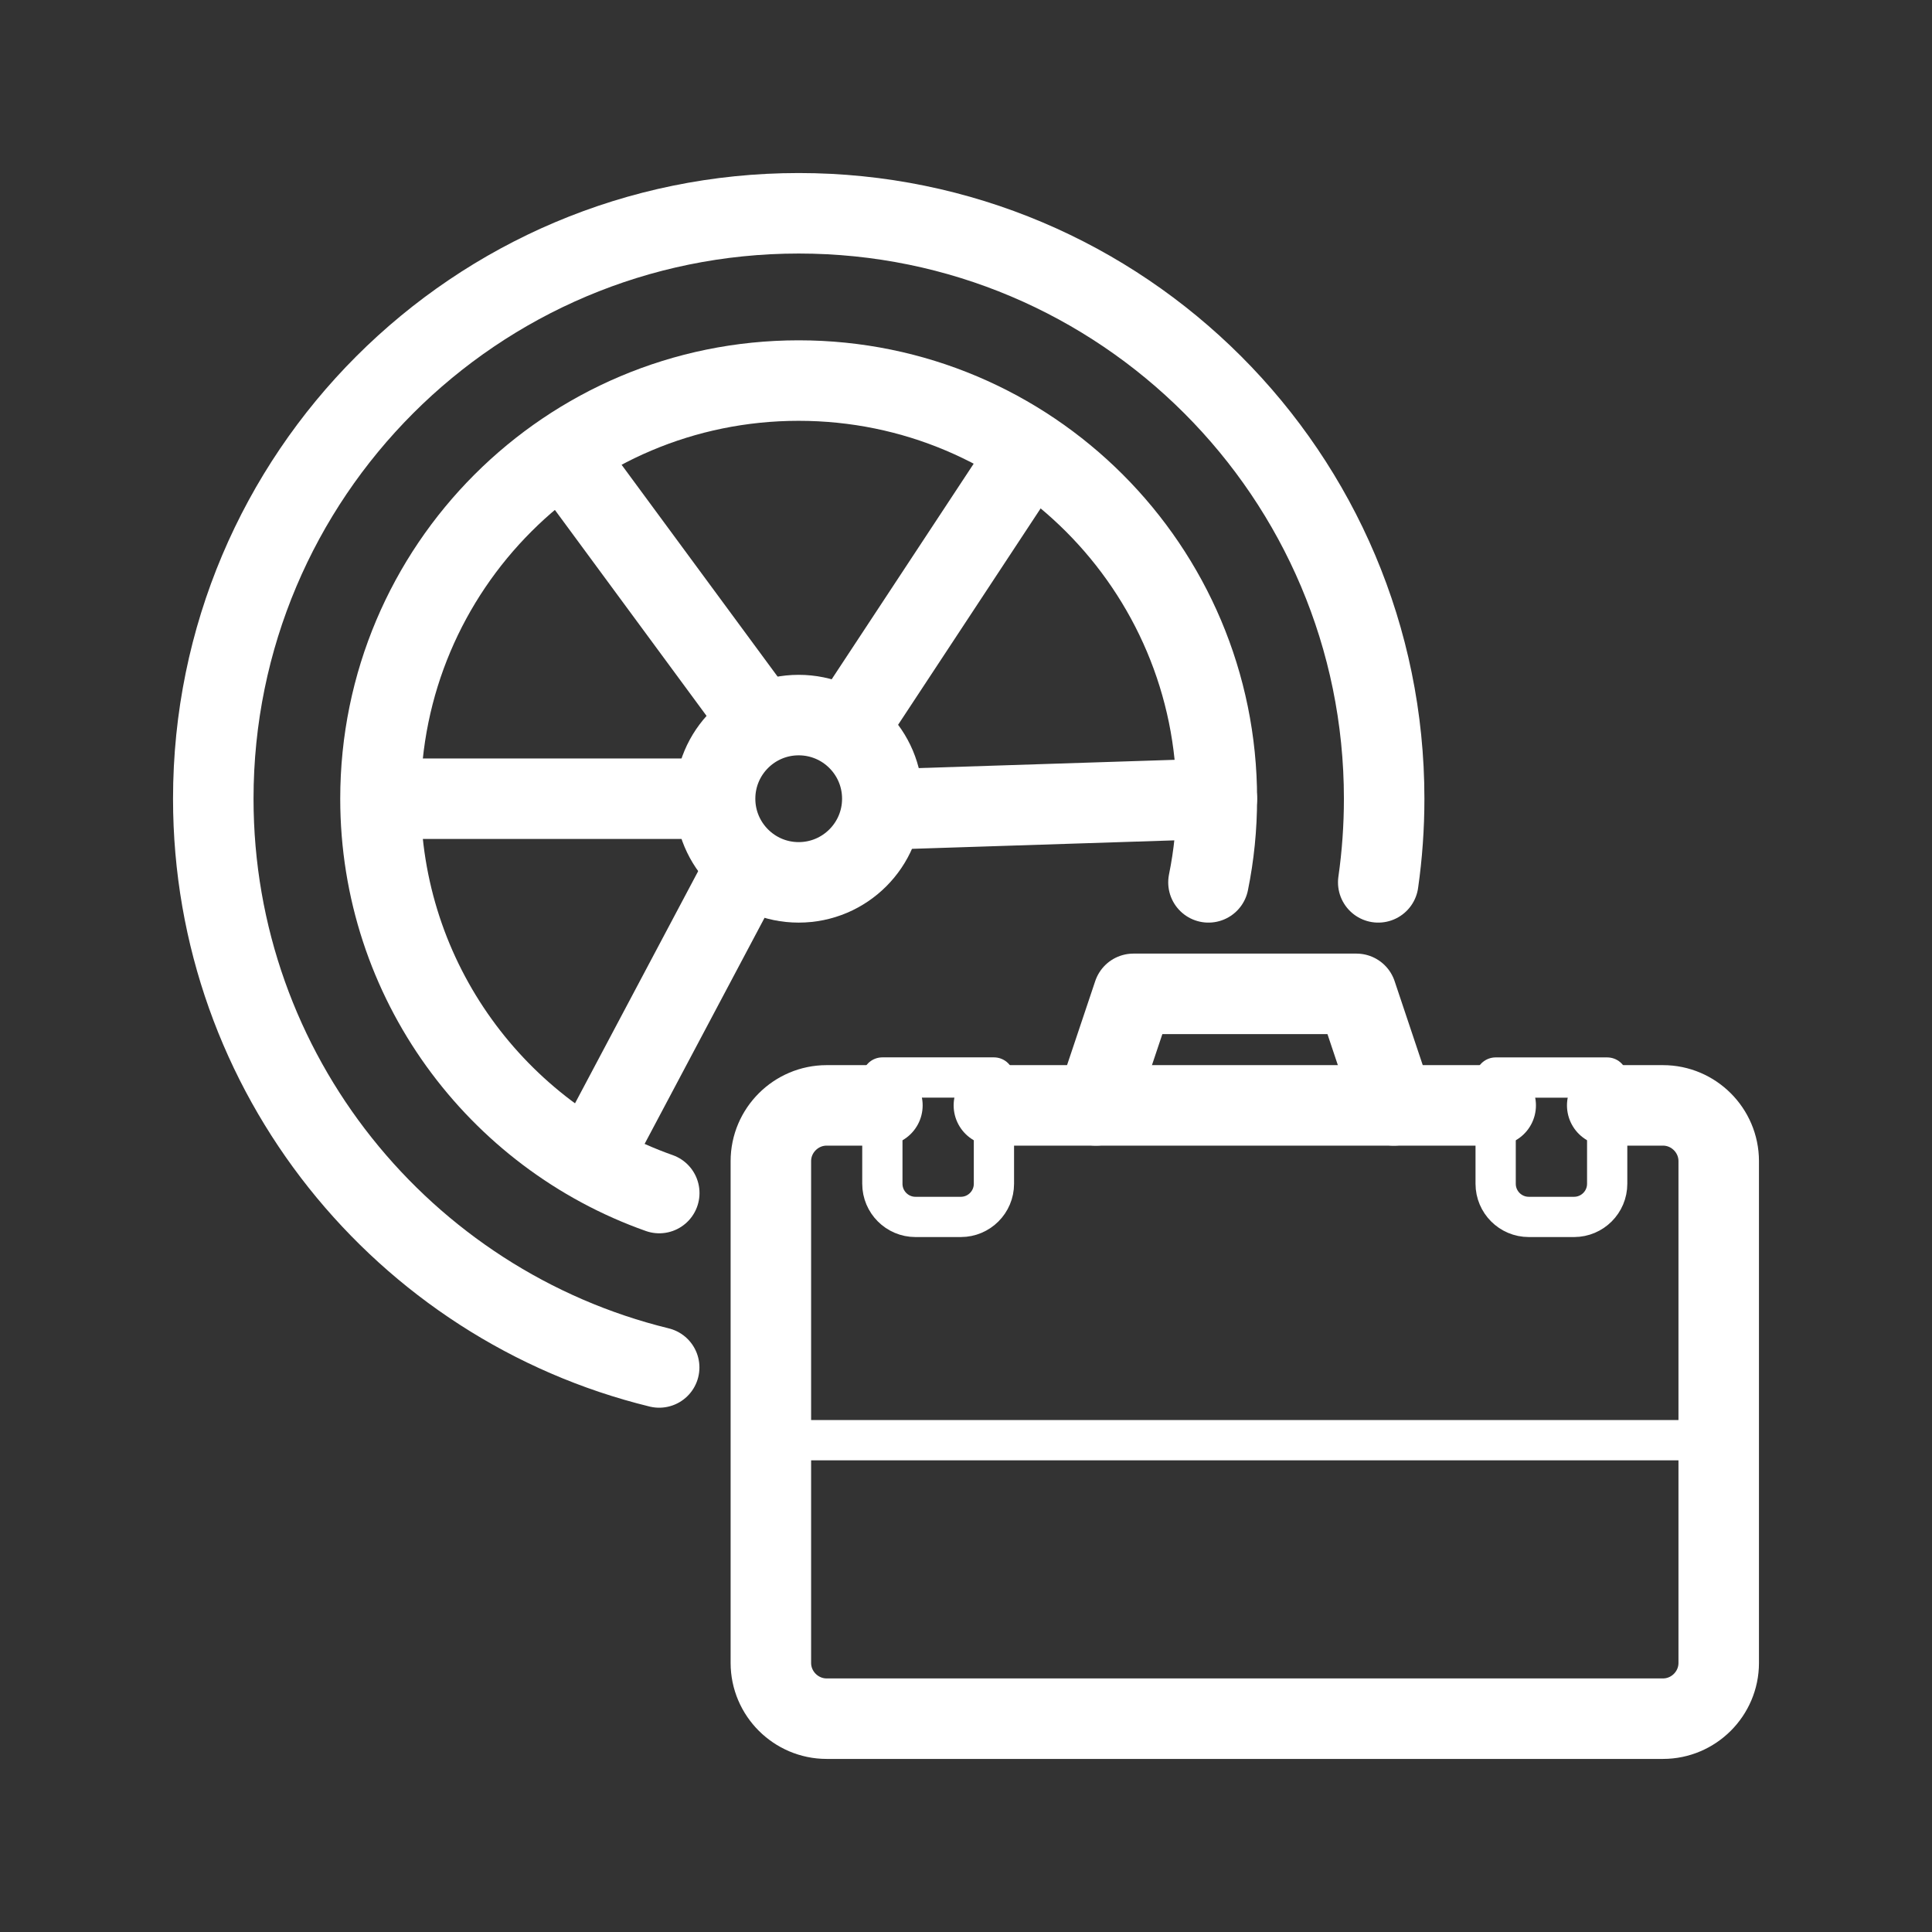 <svg width="48" height="48" viewBox="0 0 48 48" fill="none" xmlns="http://www.w3.org/2000/svg">
<rect x="0" y="0" width="48" height="48" fill="#333333" stroke="none"/>
<path d="M16.377 33.974C10.019 32.419 5.299 26.682 5.299 19.844C5.299 11.812 11.811 5.299 19.844 5.299C27.876 5.299 34.389 11.812 34.389 19.844C34.389 20.549 34.339 21.243 34.242 21.922" stroke="white" stroke-width="2" stroke-linecap="round" stroke-linejoin="round"/>
<path d="M16.379 29.641C12.345 28.215 9.453 24.367 9.453 19.844C9.453 14.106 14.104 9.455 19.842 9.455C25.581 9.455 30.232 14.106 30.232 19.844C30.232 20.556 30.161 21.25 30.024 21.922" stroke="white" stroke-width="2" stroke-linecap="round" stroke-linejoin="round"/>
<path d="M19.843 21.922C20.991 21.922 21.921 20.991 21.921 19.844C21.921 18.696 20.991 17.766 19.843 17.766C18.696 17.766 17.766 18.696 17.766 19.844C17.766 20.991 18.696 21.922 19.843 21.922Z" stroke="white" stroke-width="2" stroke-linecap="round" stroke-linejoin="round"/>
<path d="M37.16 27.463H24.693" stroke="white" stroke-width="2" stroke-linecap="round" stroke-linejoin="round"/>
<path d="M21.923 27.463H20.538C19.776 27.463 19.152 28.086 19.152 28.848V41.315C19.152 42.077 19.776 42.7 20.538 42.7H41.316C42.078 42.7 42.701 42.077 42.701 41.315V28.848C42.701 28.086 42.078 27.463 41.316 27.463H39.931" stroke="white" stroke-width="2" stroke-linecap="round" stroke-linejoin="round"/>
<path d="M27.23 27.463L28.159 24.692H33.7L34.628 27.463" stroke="white" stroke-width="2" stroke-linecap="round" stroke-linejoin="round"/>
<path d="M21.924 26.77H24.694V29.411C24.694 29.865 24.325 30.234 23.872 30.234H22.744C22.291 30.234 21.922 29.865 21.922 29.411V26.77H21.924Z" stroke="white" stroke-linecap="round" stroke-linejoin="round"/>
<path d="M39.109 30.234H37.982C37.528 30.234 37.159 29.865 37.159 29.411V26.771H39.93V29.411C39.93 29.865 39.561 30.234 39.107 30.234H39.109Z" stroke="white" stroke-linecap="round" stroke-linejoin="round"/>
<path d="M19.459 35.781H42.391" stroke="white" stroke-linecap="round"/>
<path d="M9.633 19.844H17.252" stroke="white" stroke-width="2" stroke-linecap="round"/>
<path d="M25.404 11.497L21.213 17.859" stroke="white" stroke-width="2" stroke-linecap="round"/>
<path d="M30.232 19.844L22.617 20.09" stroke="white" stroke-width="2" stroke-linecap="round"/>
<path d="M14.802 28.573L18.546 21.515" stroke="white" stroke-width="2" stroke-linecap="round"/>
<path d="M14.262 11.629L18.85 17.859" stroke="white" stroke-width="2" stroke-linecap="round"/>
</svg>

